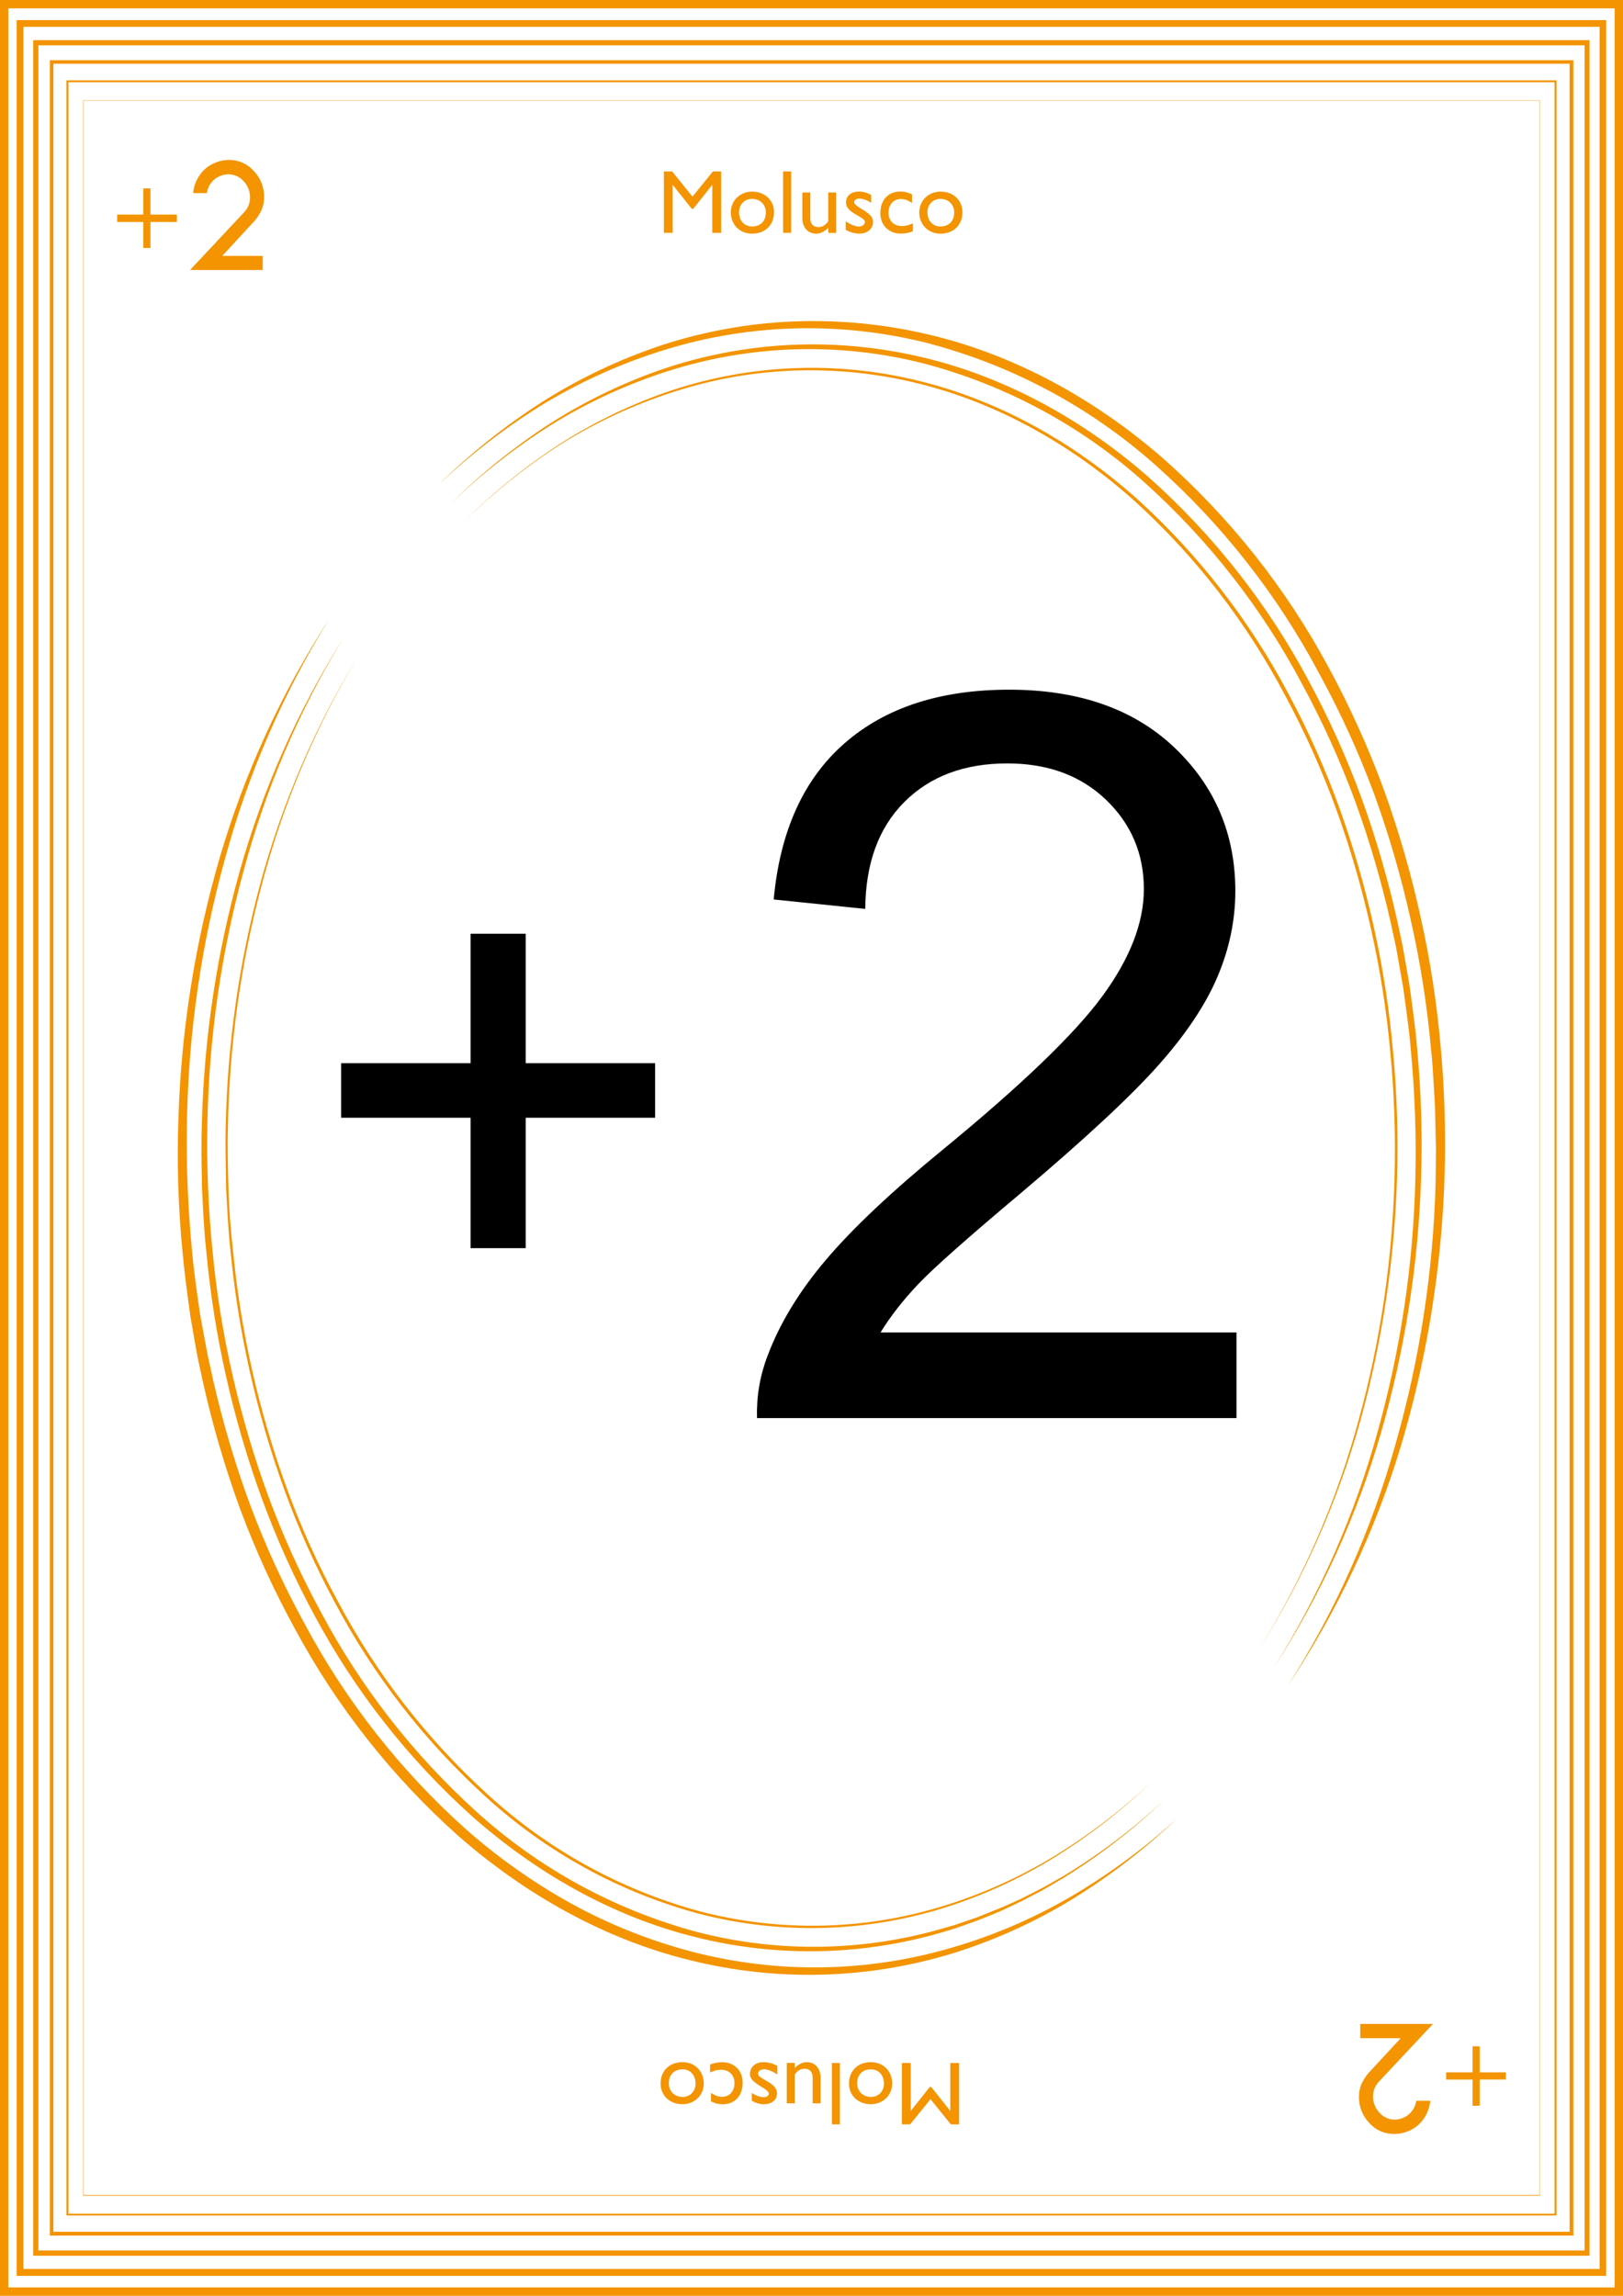 <?xml version="1.0" encoding="utf-8"?>
<!-- Generator: Adobe Illustrator 21.1.0, SVG Export Plug-In . SVG Version: 6.00 Build 0)  -->
<svg version="1.1" id="ZooUno" xmlns="http://www.w3.org/2000/svg" xmlns:xlink="http://www.w3.org/1999/xlink" x="0px" y="0px"
	 viewBox="0 0 270.58 382.68" style="enable-background:new 0 0 270.58 382.68;" xml:space="preserve">
<style type="text/css">
	.st0{fill:#F39400;}
	.st1{enable-background:new    ;}
</style>
<title>ZooUno Fields Cartas Finais pra Lari</title>
<g id="Final_Cards">
	<g id="Molusca">
		<g id="Molusca-2">
			<path class="st0" d="M73.05,80.84c5.29-5.2,11.09-9.83,17.33-13.84c6.28-3.98,13.03-7.17,20.09-9.51
				c7.09-2.3,14.47-3.62,21.92-3.91c7.46-0.29,14.92,0.43,22.19,2.13c14.58,3.37,28,10.86,39.24,20.62
				c11.2,9.89,20.56,21.69,27.64,34.84c3.55,6.54,6.63,13.33,9.2,20.32c2.53,7,4.6,14.15,6.19,21.42c1.62,7.25,2.74,14.6,3.37,22
				c1.98,22.25-0.28,44.68-6.66,66.09c-4.29,14.21-10.66,27.71-18.91,40.06c7.96-12.48,14.02-26.06,18-40.32
				c4.06-14.2,6.3-28.85,6.69-43.61l0.06-5.53l-0.13-5.52c0-1.85-0.16-3.68-0.26-5.52s-0.21-3.68-0.42-5.51
				c-0.65-7.34-1.79-14.63-3.42-21.81c-1.59-7.17-3.65-14.24-6.17-21.14c-2.57-6.88-5.63-13.56-9.16-20
				c-6.93-13.01-16.11-24.69-27.12-34.5c-11-9.81-24.19-16.84-38.47-20.51c-7.14-1.76-14.47-2.55-21.82-2.35
				c-7.36,0.21-14.66,1.42-21.69,3.6c-7.05,2.17-13.8,5.2-20.12,9C84.31,71.22,78.43,75.75,73.05,80.84z"/>
			<path class="st0" d="M54.91,103.14c-7.72,12.45-13.6,25.97-17.43,40.11c-3.9,14.09-6.01,28.61-6.3,43.22
				c-0.16,7.29,0.12,14.59,0.82,21.85c0.31,3.63,0.85,7.24,1.37,10.85l1,5.38c0.31,1.79,0.76,3.56,1.13,5.34
				c1.61,7.11,3.68,14.1,6.2,20.94c2.55,6.82,5.59,13.45,9.09,19.84c6.87,12.86,15.94,24.42,26.79,34.15
				c5.45,4.82,11.4,9.02,17.77,12.54c6.37,3.49,13.15,6.17,20.18,8c14.17,3.66,29.06,3.42,43.1-0.7c7.01-2.03,13.75-4.92,20.05-8.61
				c6.3-3.71,12.21-8.07,17.61-13c-5.31,5.07-11.14,9.57-17.38,13.43c-6.27,3.84-12.98,6.9-20,9.09
				c-14.19,4.35-29.29,4.77-43.69,1.21c-14.4-3.48-27.63-11-38.72-20.68c-11.04-9.83-20.28-21.52-27.3-34.54
				c-3.55-6.47-6.63-13.2-9.2-20.12c-2.52-6.92-4.59-13.99-6.19-21.18c-0.37-1.8-0.81-3.59-1.12-5.4l-0.95-5.44
				c-0.5-3.64-1-7.28-1.33-10.95c-0.7-7.31-0.93-14.66-0.67-22c0.46-14.72,2.77-29.33,6.88-43.47
				C40.75,128.9,46.91,115.47,54.91,103.14z"/>
			<path class="st0" d="M75.2,83.87c5.1-5.04,10.71-9.53,16.73-13.42c6.07-3.85,12.58-6.94,19.4-9.21
				c6.84-2.22,13.96-3.5,21.15-3.78c7.2-0.27,14.4,0.45,21.41,2.12c14,3.32,27,10.61,37.75,20.09
				c10.75,9.61,19.72,21.03,26.51,33.75c3.42,6.32,6.38,12.89,8.85,19.64c2.44,6.76,4.45,13.66,6,20.68
				c0.36,1.76,0.79,3.5,1.08,5.27l0.92,5.31c0.48,3.56,1,7.11,1.28,10.69c0.66,7.15,0.87,14.33,0.63,21.51
				c-0.46,14.35-2.71,28.59-6.7,42.39c-4.01,13.8-10.01,26.94-17.81,39c7.61-12.13,13.42-25.31,17.23-39.12
				c3.86-13.76,5.99-27.96,6.33-42.25c0.17-7.14-0.07-14.27-0.74-21.38c-0.29-3.56-0.81-7.09-1.3-10.62l-0.93-5.27
				c-0.28-1.76-0.73-3.49-1.08-5.24c-1.56-6.96-3.56-13.82-6-20.52c-2.48-6.7-5.43-13.22-8.84-19.51
				c-6.69-12.61-15.55-23.95-26.17-33.5c-10.62-9.56-23.39-16.42-37.23-20c-13.9-3.47-28.5-3.02-42.16,1.31
				c-6.81,2.16-13.33,5.15-19.42,8.89C86.02,74.5,80.36,78.91,75.2,83.87z"/>
			<path class="st0" d="M57.21,106.38c-7.37,12.11-12.97,25.21-16.63,38.9c-3.72,13.65-5.73,27.71-6,41.86
				c-0.14,7.06,0.13,14.12,0.83,21.15c0.66,7.03,1.78,14.01,3.35,20.89c1.57,6.88,3.57,13.66,6,20.29
				c2.45,6.61,5.37,13.04,8.74,19.24c6.63,12.48,15.38,23.71,25.85,33.2c10.48,9.52,23.07,16.4,36.74,20.09
				c13.72,3.57,28.16,3.32,41.74-0.75l1.27-0.36l1.26-0.43l2.5-0.85l2.47-1c0.82-0.31,1.64-0.65,2.44-1l2.41-1.09l2.37-1.2
				c1.59-0.77,3.09-1.7,4.64-2.55c6.07-3.66,11.74-7.94,16.93-12.77c-5.12,4.91-10.75,9.26-16.78,13c-1.53,0.88-3,1.84-4.62,2.63
				l-2.36,1.24L168,318c-0.8,0.39-1.61,0.74-2.44,1.07l-2.46,1l-2.51,0.89l-1.26,0.44l-1.27,0.39c-13.69,4.21-28.26,4.58-42.15,1.09
				c-13.86-3.43-26.58-10.73-37.23-20.15c-10.61-9.54-19.49-20.85-26.23-33.43c-3.39-6.25-6.31-12.74-8.76-19.42
				c-2.44-6.68-4.44-13.51-6-20.45c-1.56-6.92-2.67-13.94-3.31-21c-0.39-3.53-0.54-7.08-0.71-10.62l-0.08-5.33
				c0-1.77,0-3.55,0.07-5.32c0.36-14.21,2.49-28.32,6.32-42C43.84,131.48,49.65,118.42,57.21,106.38z"/>
			<path class="st0" d="M77.35,86.91c4.92-4.88,10.32-9.23,16.13-13c5.84-3.72,12.12-6.72,18.69-8.91c13.25-4.33,27.46-4.86,41-1.52
				c13.5,3.29,25.9,10.35,36.25,19.54c10.31,9.32,18.9,20.37,25.4,32.65c3.28,6.12,6.12,12.47,8.48,19
				c2.34,6.52,4.27,13.18,5.76,19.95c1.51,6.76,2.56,13.61,3.17,20.51c1.95,20.73,0.11,41.63-5.44,61.7
				c-3.74,13.35-9.37,26.09-16.73,37.83c7.27-11.78,12.8-24.55,16.44-37.91c3.67-13.33,5.68-27.07,6-40.89
				c0.18-6.91-0.07-13.81-0.73-20.69c-0.63-6.88-1.71-13.7-3.23-20.44c-1.5-6.74-3.43-13.37-5.78-19.86
				c-2.37-6.49-5.2-12.79-8.47-18.87c-6.43-12.24-14.96-23.26-25.2-32.55c-10.27-9.18-22.59-16.23-36-19.53
				c-6.7-1.66-13.6-2.38-20.5-2.16c-6.9,0.24-13.74,1.44-20.31,3.57c-6.57,2.11-12.86,5.02-18.72,8.67
				C87.73,77.74,82.3,82.07,77.35,86.91z"/>
			<path class="st0" d="M59.52,109.65c-7.02,11.76-12.35,24.44-15.84,37.68c-3.53,13.22-5.44,26.81-5.68,40.49
				c-0.1,3.42,0,6.83,0.09,10.25s0.35,6.82,0.74,10.21c1.29,13.61,4.32,27,9,39.84c2.34,6.41,5.15,12.64,8.41,18.64
				c6.4,12.1,14.84,23.01,24.95,32.24c10.09,9.28,22.25,16,35.48,19.59c13.28,3.46,27.27,3.18,40.4-0.83
				c6.54-1.99,12.8-4.79,18.65-8.34c5.84-3.57,11.3-7.73,16.28-12.42c-4.93,4.74-10.35,8.95-16.16,12.57
				c-5.83,3.6-12.09,6.46-18.64,8.5c-13.18,4.07-27.23,4.39-40.59,0.94c-13.31-3.57-25.56-10.29-35.72-19.6
				c-10.16-9.25-18.64-20.19-25.08-32.33c-3.25-6.04-6.06-12.3-8.4-18.74c-4.67-12.9-7.7-26.34-9-40
				c-0.38-3.41-0.52-6.83-0.72-10.25c0-3.42-0.17-6.84-0.06-10.26c0.27-13.7,2.2-27.33,5.77-40.56
				C46.99,134.04,52.41,121.37,59.52,109.65z"/>
			<g class="st1">
				<path d="M206.14,222.1v14.27h-79.93c-0.11-3.57,0.47-7.01,1.73-10.31c2.03-5.44,5.29-10.81,9.77-16.08
					c4.48-5.28,10.96-11.38,19.42-18.31c13.14-10.78,22.02-19.31,26.64-25.61c4.62-6.3,6.93-12.25,6.93-17.86
					c0-5.88-2.1-10.85-6.31-14.89s-9.69-6.06-16.46-6.06c-7.15,0-12.87,2.14-17.16,6.43c-4.29,4.29-6.46,10.23-6.52,17.82
					l-15.26-1.57c1.04-11.38,4.98-20.06,11.79-26.02c6.82-5.97,15.97-8.95,27.47-8.95c11.6,0,20.79,3.22,27.55,9.65
					c6.76,6.43,10.15,14.41,10.15,23.92c0,4.84-0.99,9.6-2.97,14.27c-1.98,4.67-5.27,9.6-9.86,14.76
					c-4.59,5.17-12.22,12.26-22.89,21.28c-8.91,7.48-14.63,12.55-17.16,15.22c-2.53,2.67-4.62,5.35-6.27,8.04H206.14z"/>
			</g>
			<g class="st1">
				<path d="M78.45,208.05v-21.74H56.87v-9.09h21.58v-21.58h9.19v21.58h21.58v9.09H87.64v21.74H78.45z"/>
			</g>
			<g class="st1">
				<path class="st0" d="M120.22,38.81h-1.47v-7.96h-0.03l-3.15,3.96h-0.24l-3.15-3.96h-0.03v7.96h-1.47V28.58h1.38l3.39,4.2
					l3.4-4.2h1.37V38.81z"/>
				<path class="st0" d="M129.04,35.38c0,2.13-1.48,3.57-3.65,3.57c-2.07,0-3.55-1.5-3.55-3.57c0-1.94,1.54-3.44,3.55-3.44
					C127.51,31.94,129.04,33.38,129.04,35.38z M123.21,35.38c0,1.42,0.89,2.37,2.18,2.37c1.41,0,2.29-0.9,2.29-2.35
					c0-1.3-0.96-2.25-2.29-2.25C124.12,33.14,123.21,34.09,123.21,35.38z"/>
				<path class="st0" d="M131.89,38.81h-1.33V28.58h1.33V38.81z"/>
				<path class="st0" d="M138.09,38.81v-0.85c-0.55,0.6-1.33,0.99-2,0.99c-1.37,0-2.33-0.97-2.33-2.68v-4.18h1.33v4.27
					c0,0.95,0.46,1.49,1.38,1.49c0.6,0,1.17-0.33,1.61-0.95v-4.81h1.33v6.73H138.09z"/>
				<path class="st0" d="M145.23,33.81c-0.75-0.5-1.46-0.71-1.95-0.71c-0.54,0-0.88,0.26-0.88,0.62c0,0.3,0.45,0.66,1.63,1.35
					c1.11,0.73,1.52,1.2,1.52,1.89c0,1.18-0.95,1.98-2.22,1.98c-0.83,0-1.47-0.17-2.34-0.62v-1.44c0.87,0.6,1.67,0.88,2.21,0.88
					c0.54-0.03,0.99-0.29,0.99-0.76c0-0.93-3.15-1.42-3.15-3.24c0-1.14,0.87-1.83,2.22-1.83c0.63,0,1.27,0.18,1.98,0.56V33.81z"/>
				<path class="st0" d="M152.04,33.83c-0.76-0.51-1.27-0.66-1.86-0.66c-1.21,0-2.05,0.92-2.05,2.28c0,1.39,0.9,2.23,2.28,2.23
					c0.57,0,1.11-0.15,1.79-0.45v1.32c-0.45,0.21-1.3,0.39-2.01,0.39c-2.01,0-3.42-1.39-3.42-3.38c0-2.22,1.29-3.63,3.33-3.63
					c0.78,0,1.3,0.18,1.95,0.47V33.83z"/>
				<path class="st0" d="M160.45,35.38c0,2.13-1.48,3.57-3.64,3.57c-2.07,0-3.55-1.5-3.55-3.57c0-1.94,1.54-3.44,3.55-3.44
					C158.92,31.94,160.45,33.38,160.45,35.38z M154.62,35.38c0,1.42,0.89,2.37,2.17,2.37c1.41,0,2.29-0.9,2.29-2.35
					c0-1.3-0.96-2.25-2.29-2.25C155.53,33.14,154.62,34.09,154.62,35.38z"/>
			</g>
			<path class="st0" d="M37.05,42.66h6.75V45H31.69l9-9.61c0.64-0.66,0.99-1.53,1-2.45c0.01-1.01-0.37-1.99-1.07-2.73
				c-0.63-0.73-1.55-1.15-2.52-1.16c-0.81,0.01-1.6,0.28-2.25,0.77c-0.75,0.58-1.24,1.43-1.37,2.37h-2.29
				c0.14-1.57,0.88-3.03,2.06-4.08c1.12-0.95,2.54-1.46,4-1.45c1.55,0,3.03,0.67,4.05,1.83c1.13,1.16,1.75,2.72,1.73,4.34
				c0.01,0.76-0.14,1.52-0.44,2.22c-0.39,0.82-0.91,1.56-1.55,2.2L37.05,42.66z"/>
			<path class="st0" d="M19.53,35.77h4.36V31.4h1.19v4.37h4.41V37h-4.41v4.34h-1.19V37h-4.36V35.77z"/>
			<path class="st0" d="M233.53,339.73h-6.75v-2.37h12.12l-9,9.61c-0.64,0.66-0.99,1.53-1,2.45c-0.01,1.01,0.37,1.99,1.07,2.73
				c0.63,0.73,1.55,1.15,2.52,1.16c0.81-0.01,1.6-0.28,2.25-0.77c0.75-0.58,1.24-1.43,1.37-2.37h2.34
				c-0.14,1.57-0.88,3.03-2.06,4.08c-1.13,0.96-2.57,1.48-4.05,1.45c-1.55,0-3.03-0.67-4.05-1.83c-1.13-1.16-1.75-2.72-1.73-4.34
				c-0.01-0.76,0.14-1.52,0.44-2.22c0.39-0.82,0.91-1.56,1.55-2.2L233.53,339.73z"/>
			<path class="st0" d="M251.05,346.62h-4.36V351h-1.19v-4.37h-4.41v-1.2h4.41v-4.34h1.19v4.34h4.36V346.62z"/>
			<g id="Border">
				<g id="Outer_Line">
					<path class="st0" d="M269.19,1.39v379.89H1.39V1.39H269.19 M270.58,0H0v382.68h270.58V0z"/>
				</g>
				<path class="st0" d="M266.68,4.47V378.2H3.9V4.47H266.68 M267.81,3.35H2.77v376h265v-376H267.81z"/>
				<path class="st0" d="M264.18,7.55v367.57H6.4V7.55H264.18 M265.04,6.69H5.54V376H265V6.69H265.04z"/>
				<path class="st0" d="M261.68,10.63V372H8.9V10.63H261.68 M262.27,10.04H8.31v362.6h254V10L262.27,10.04z"/>
				<path class="st0" d="M259.17,13.71V369H11.41V13.71H259.17 M259.5,13.39H11.08v355.9H259.5V13.39z"/>
				<g id="Inner_Line">
					<path class="st0" d="M256.67,16.79v349.09H13.91V16.79H256.67 M256.73,16.73H13.85V366h242.88
						C256.73,366,256.73,16.73,256.73,16.73z"/>
				</g>
			</g>
			<g class="st1">
				<path class="st0" d="M150.36,343.87h1.47v7.96h0.03l3.15-3.96h0.24l3.15,3.96h0.03v-7.96h1.47v10.23h-1.38l-3.39-4.2l-3.4,4.2
					h-1.37V343.87z"/>
				<path class="st0" d="M141.54,347.3c0-2.13,1.49-3.57,3.65-3.57c2.07,0,3.55,1.5,3.55,3.57c0,1.94-1.54,3.44-3.55,3.44
					C143.07,350.74,141.54,349.3,141.54,347.3z M147.37,347.3c0-1.42-0.89-2.37-2.18-2.37c-1.41,0-2.29,0.9-2.29,2.35
					c0,1.3,0.96,2.25,2.29,2.25C146.46,349.54,147.37,348.59,147.37,347.3z"/>
				<path class="st0" d="M138.69,343.87h1.33v10.23h-1.33V343.87z"/>
				<path class="st0" d="M132.49,343.87v0.85c0.55-0.6,1.33-0.99,1.99-0.99c1.37,0,2.33,0.97,2.33,2.68v4.18h-1.33v-4.27
					c0-0.95-0.46-1.49-1.38-1.49c-0.6,0-1.17,0.33-1.6,0.95v4.81h-1.33v-6.73H132.49z"/>
				<path class="st0" d="M125.35,348.86c0.75,0.5,1.46,0.71,1.95,0.71c0.54,0,0.88-0.26,0.88-0.62c0-0.3-0.45-0.66-1.63-1.35
					c-1.11-0.73-1.52-1.2-1.52-1.89c0-1.18,0.94-1.98,2.22-1.98c0.83,0,1.47,0.17,2.34,0.62v1.44c-0.87-0.6-1.67-0.88-2.21-0.88
					c-0.54,0.03-0.99,0.29-0.99,0.76c0,0.93,3.15,1.42,3.15,3.24c0,1.14-0.87,1.83-2.22,1.83c-0.63,0-1.27-0.18-1.98-0.56V348.86z"
					/>
				<path class="st0" d="M118.54,348.85c0.76,0.51,1.27,0.66,1.86,0.66c1.21,0,2.05-0.92,2.05-2.28c0-1.39-0.9-2.23-2.28-2.23
					c-0.57,0-1.11,0.15-1.79,0.45v-1.32c0.45-0.21,1.31-0.39,2.01-0.39c2.01,0,3.42,1.39,3.42,3.38c0,2.22-1.29,3.63-3.33,3.63
					c-0.78,0-1.31-0.18-1.95-0.47V348.85z"/>
				<path class="st0" d="M110.13,347.3c0-2.13,1.48-3.57,3.65-3.57c2.07,0,3.55,1.5,3.55,3.57c0,1.94-1.54,3.44-3.55,3.44
					C111.66,350.74,110.13,349.3,110.13,347.3z M115.96,347.3c0-1.42-0.89-2.37-2.17-2.37c-1.41,0-2.29,0.9-2.29,2.35
					c0,1.3,0.96,2.25,2.29,2.25C115.05,349.54,115.96,348.59,115.96,347.3z"/>
			</g>
		</g>
	</g>
</g>
</svg>
